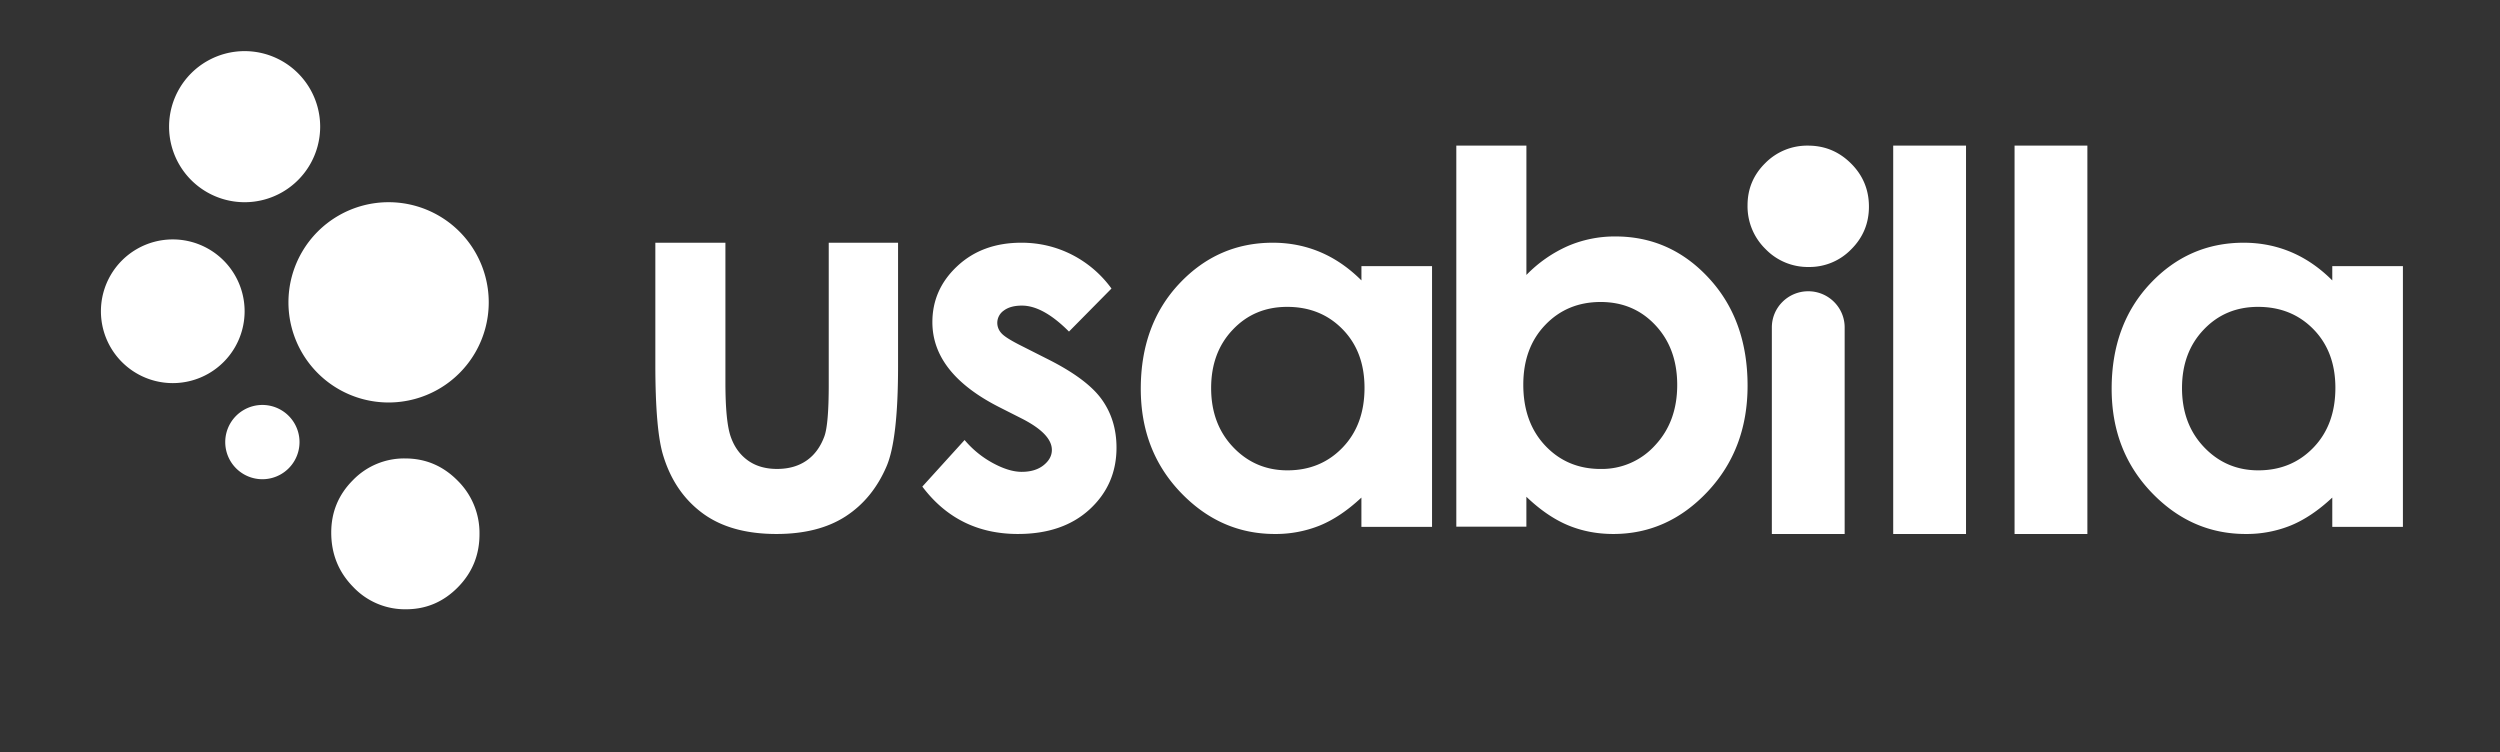 <svg width="103" height="31" viewBox="0 0 103 31" xmlns="http://www.w3.org/2000/svg">
    <rect x="0" y="0" width="103" height="31" fill="#333333" stroke="none"/>
    <g fill="#FFF" fill-rule="evenodd">
        <path d="M10.078 12.824a2.96 2.96 0 1 1-5.92 0 2.96 2.96 0 0 1 5.92 0M12.34 18.214a1.53 1.53 0 1 1-3.06 0 1.53 1.53 0 0 1 3.06 0M13.191 5.218a3.112 3.112 0 1 1-6.225.001 3.112 3.112 0 0 1 6.225 0M20.136 12.456a4.126 4.126 0 1 1-8.252.001 4.126 4.126 0 0 1 8.252 0M16.692 18.888c.84 0 1.56.305 2.161.913a3.03 3.03 0 0 1 .902 2.211c0 .855-.298 1.583-.893 2.186s-1.307.904-2.135.904a2.936 2.936 0 0 1-2.178-.922c-.602-.614-.902-1.36-.902-2.238 0-.842.297-1.562.892-2.158a2.933 2.933 0 0 1 2.153-.896"/>
        <g>
            <path d="M27 10h2.887v5.754c0 1.076.073 1.824.22 2.241.147.42.383.745.708.977.325.232.725.348 1.2.348.476 0 .88-.114 1.212-.343.332-.229.578-.564.74-1.007.118-.331.177-1.038.177-2.121V10H37v5.089c0 2.005-.157 3.377-.47 4.115-.384.9-.95 1.591-1.695 2.073-.747.482-1.695.723-2.845.723-1.249 0-2.258-.281-3.029-.844-.77-.563-1.313-1.347-1.626-2.353-.224-.696-.335-1.962-.335-3.798V10M45.793 11.888l-1.751 1.773c-.712-.714-1.358-1.07-1.938-1.07-.318 0-.566.068-.747.204a.618.618 0 0 0-.269.51.63.63 0 0 0 .171.424c.114.13.396.306.845.53l1.036.524c1.091.545 1.841 1.101 2.249 1.668.407.566.611 1.23.611 1.993 0 1.014-.368 1.86-1.103 2.538-.736.678-1.723 1.018-2.96 1.018-1.643 0-2.956-.65-3.937-1.952l1.741-1.919c.331.392.72.708 1.166.95.445.241.84.361 1.186.361.373 0 .674-.09.902-.272.228-.182.342-.392.342-.63 0-.44-.411-.87-1.233-1.29l-.954-.483c-1.823-.93-2.736-2.094-2.736-3.492 0-.902.344-1.674 1.032-2.313.687-.64 1.566-.96 2.637-.96.732 0 1.421.162 2.068.487a4.594 4.594 0 0 1 1.642 1.401M56.09 10.966H59v10.74h-2.91V20.5c-.568.531-1.137.914-1.708 1.149a4.855 4.855 0 0 1-1.858.351c-1.497 0-2.792-.572-3.885-1.715C47.546 19.14 47 17.72 47 16.02c0-1.762.528-3.206 1.586-4.333C49.643 10.563 50.928 10 52.439 10c.696 0 1.349.13 1.959.388.61.259 1.174.647 1.693 1.165v-.587zm-3.058 1.677c-.9 0-1.647.313-2.241.94-.595.625-.892 1.427-.892 2.406 0 .986.302 1.798.907 2.434.606.636 1.352.955 2.236.955.914 0 1.672-.314 2.273-.939.602-.626.903-1.446.903-2.46 0-.993-.3-1.797-.903-2.413-.601-.615-1.362-.923-2.283-.923zM62.888 6v5.328a5.468 5.468 0 0 1 1.705-1.19 4.884 4.884 0 0 1 1.962-.396c1.513 0 2.799.575 3.857 1.725 1.06 1.15 1.588 2.626 1.588 4.425 0 1.736-.547 3.188-1.64 4.356C69.264 21.416 67.967 22 66.468 22c-.668 0-1.29-.12-1.865-.359-.575-.24-1.148-.63-1.716-1.174V21.7H60V6h2.888zm3.059 6.442c-.917 0-1.677.315-2.28.943-.605.629-.907 1.45-.907 2.465 0 1.036.302 1.873.906 2.513.604.638 1.364.958 2.28.958a2.95 2.95 0 0 0 2.244-.975c.608-.65.911-1.479.911-2.486 0-1-.298-1.82-.895-2.458-.597-.64-1.35-.96-2.26-.96zM78 6h3v16h-3V6zM83 6h3v16h-3V6zM96.09 10.966H99v10.74h-2.91V20.5c-.568.531-1.137.914-1.708 1.149a4.854 4.854 0 0 1-1.857.351c-1.498 0-2.793-.572-3.886-1.715C87.546 19.14 87 17.72 87 16.02c0-1.762.528-3.206 1.586-4.333C89.643 10.563 90.928 10 92.439 10c.695 0 1.348.13 1.959.388.61.259 1.174.647 1.692 1.165v-.587zm-3.058 1.677c-.9 0-1.646.313-2.241.94-.595.625-.892 1.427-.892 2.406 0 .986.302 1.798.908 2.434.606.636 1.35.955 2.235.955.914 0 1.672-.314 2.273-.939.602-.626.903-1.446.903-2.46 0-.993-.301-1.797-.903-2.413-.601-.615-1.363-.923-2.283-.923zM74.5 12c-.828 0-1.5.667-1.5 1.49V22h3v-8.51c0-.823-.672-1.49-1.5-1.49M74.493 6c.688 0 1.277.245 1.769.735S77 7.817 77 8.514c0 .688-.244 1.274-.731 1.759A2.39 2.39 0 0 1 74.52 11a2.423 2.423 0 0 1-1.783-.742 2.456 2.456 0 0 1-.738-1.8c0-.679.243-1.258.73-1.738A2.421 2.421 0 0 1 74.493 6"/>
        </g>
    </g>
</svg>
